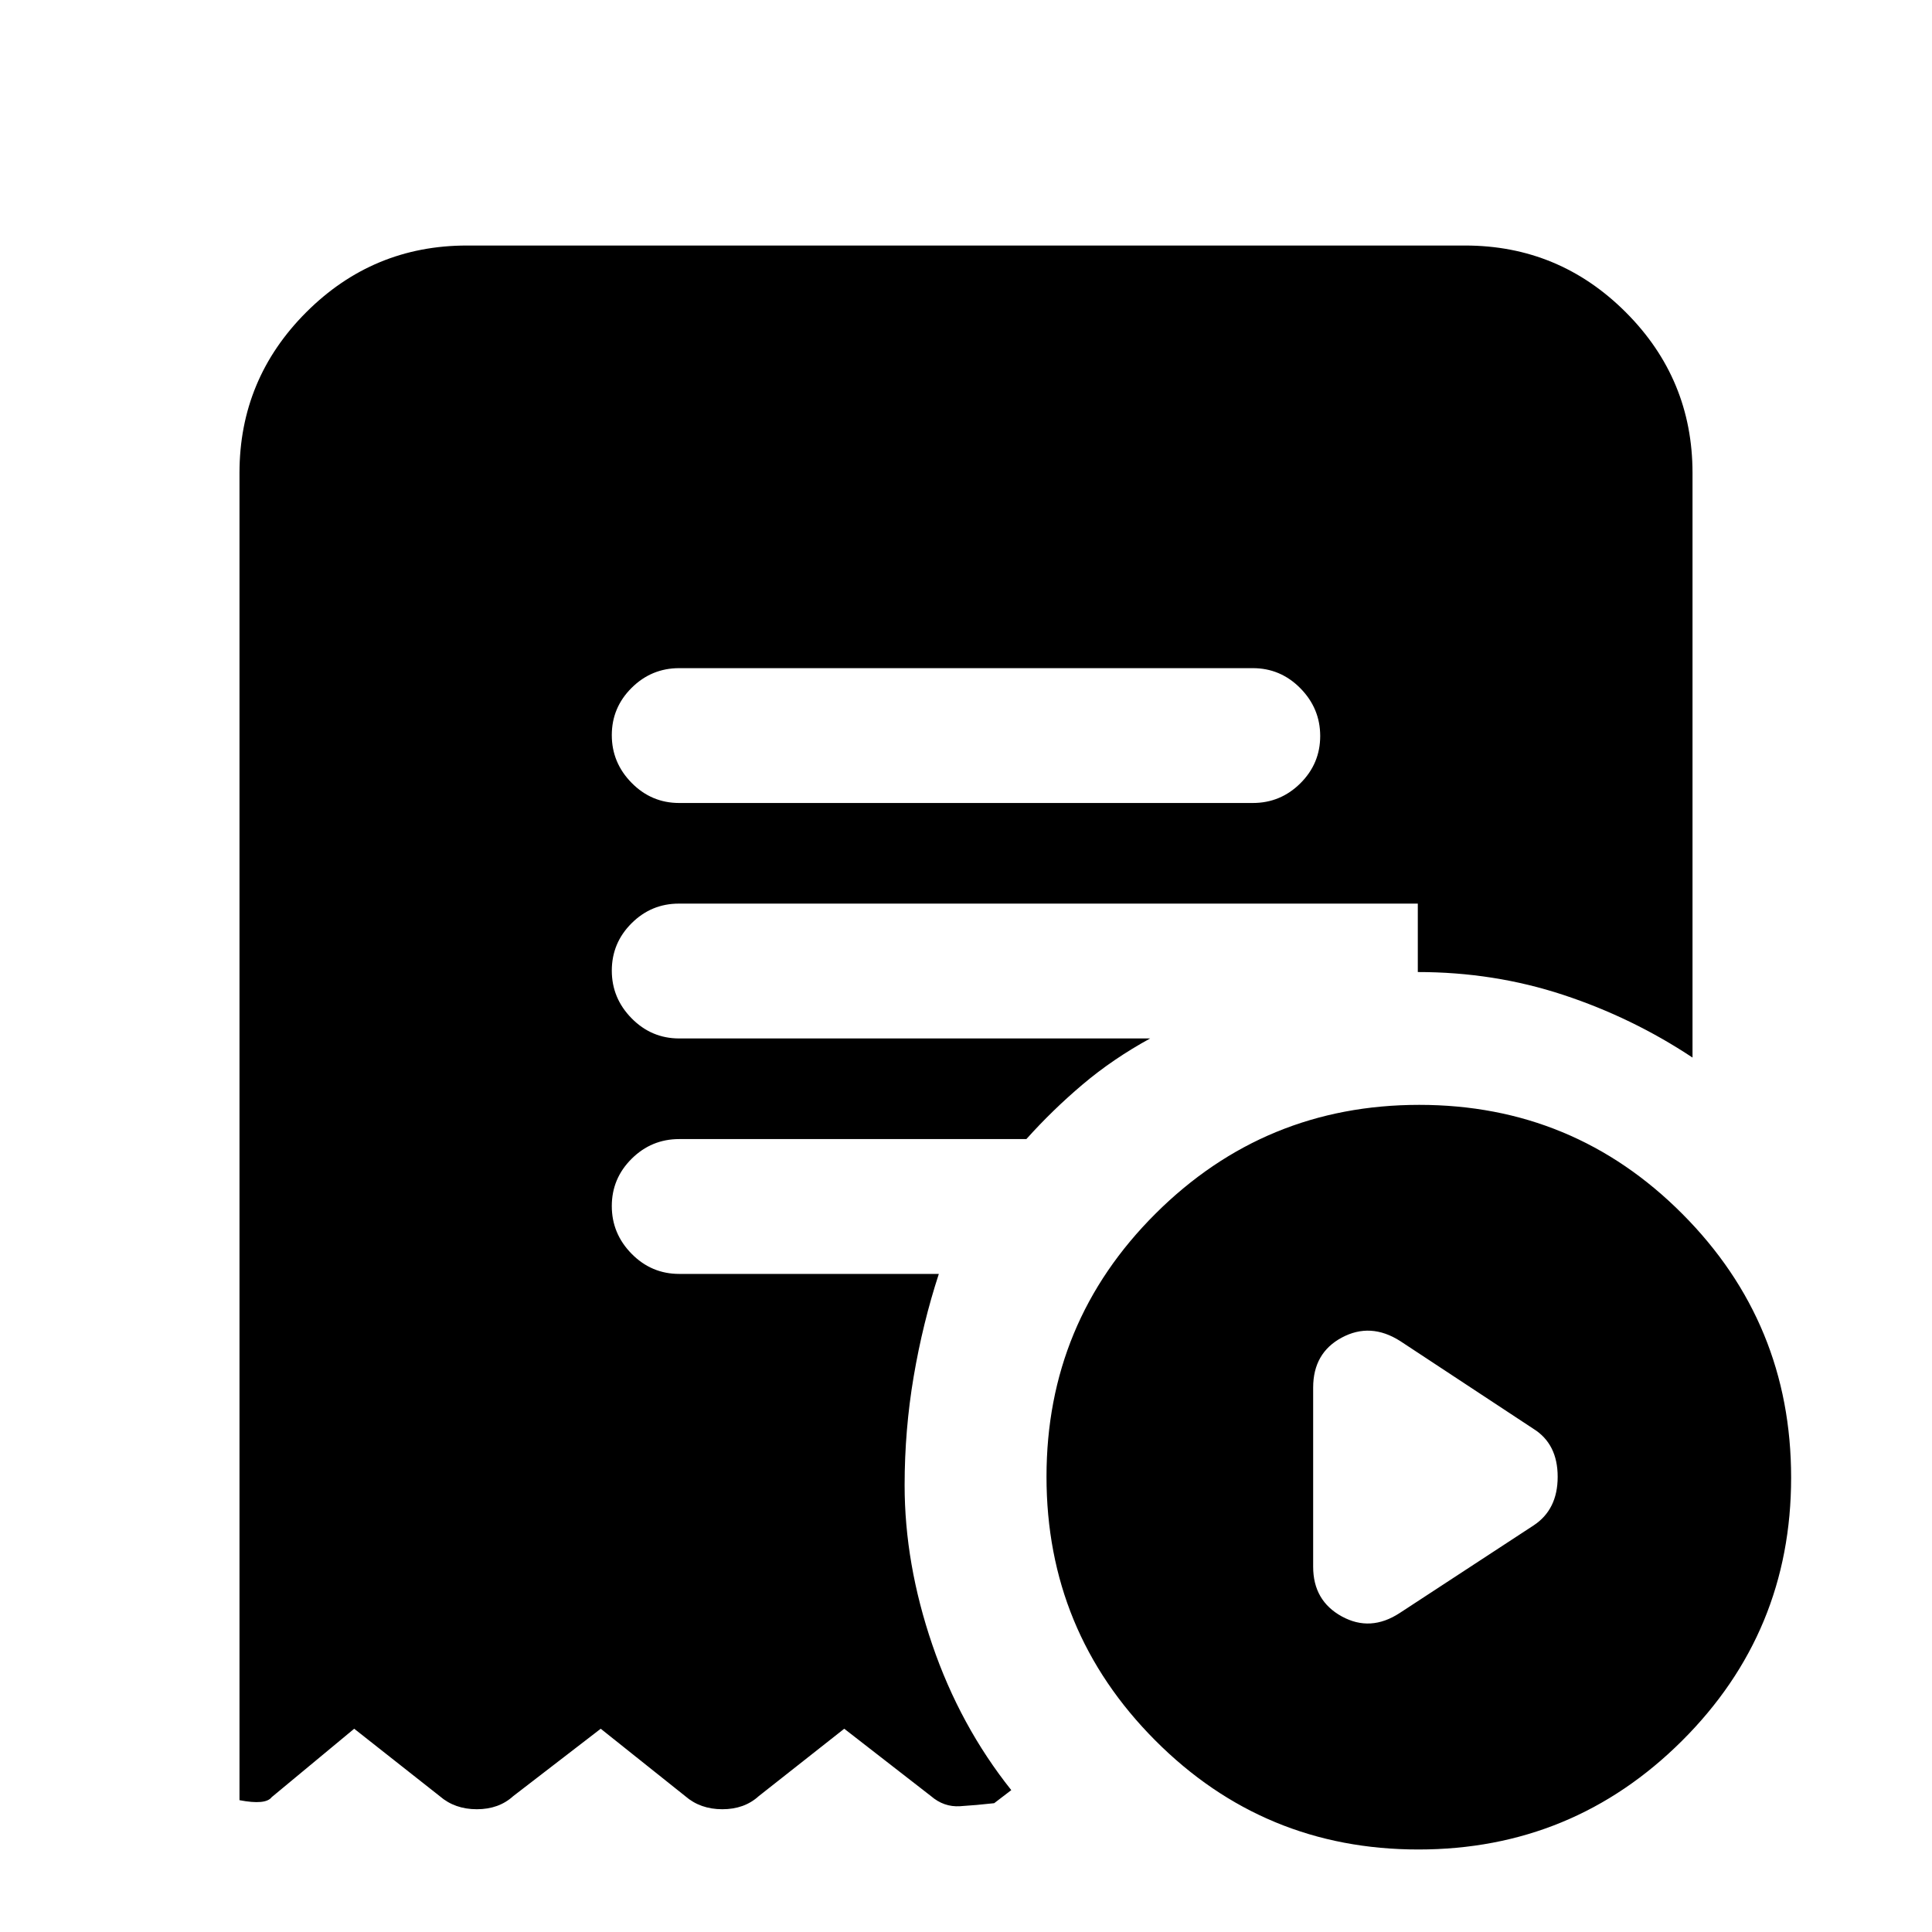 <svg xmlns="http://www.w3.org/2000/svg" height="20" viewBox="0 -960 960 960" width="20"><path d="M695.5-158.5 762-202q12-7.86 12-24.18T762-250l-66.3-43.67q-14.7-9.33-28.95-1.7T652.5-270.5v89q0 16.87 14.23 24.69 14.24 7.81 28.77-1.69Zm-73-402.5q13.8 0 23.65-9.79 9.85-9.79 9.85-23.5T646.15-618q-9.85-10-23.65-10h-285q-13.8 0-23.65 9.79-9.85 9.79-9.85 23.5t9.85 23.71q9.85 10 23.65 10h285Zm82.27 520Q628-41 574-95.23q-54-54.22-54-131Q520-303 574.23-357q54.22-54 131-54Q782-411 836-356.77q54 54.22 54 131Q890-149 835.77-95q-54.22 54-131 54ZM232-838h496q46.67 0 79.84 33.16Q841-771.67 841-725v290.5q-29.87-19.83-64.28-31.17Q742.32-477 704.5-477v-34H337.33q-13.73 0-23.53 9.79t-9.8 23.5q0 13.71 9.85 23.71t23.65 10h234Q553-433.86 538-421.18T510-394H337.5q-13.8 0-23.65 9.79-9.85 9.79-9.85 23.5t9.85 23.71q9.85 10 23.65 10h129q-8 24.5-12.5 51t-4.5 54q0 39 13.75 79.25T502.5-70.5L494-64q-9 1-17 1.5t-14.42-5.04L419.5-101 377-67.5q-7.14 6.5-18.07 6.5t-18.43-6.5l-42-33.5L255-67.5q-7.14 6.5-18.07 6.5t-18.43-6.5L176-101l-41 34q-3 4-16 1.5V-725q0-46.67 33.16-79.84Q185.32-838 232-838Z"/></svg>